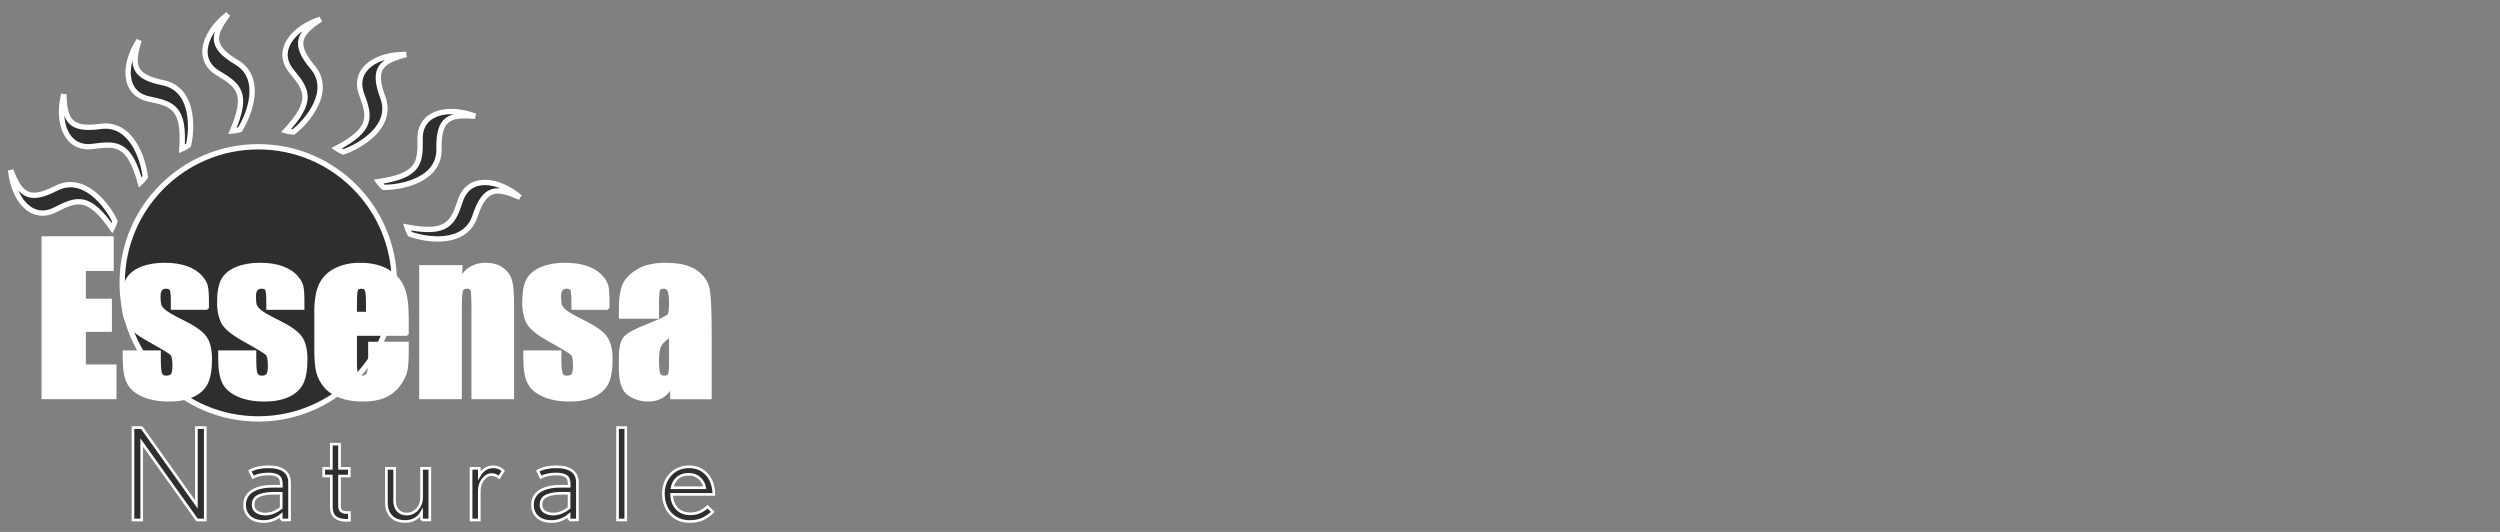 <?xml version="1.0" encoding="utf-8"?>
<!-- Generator: Adobe Illustrator 16.0.0, SVG Export Plug-In . SVG Version: 6.00 Build 0)  -->
<!DOCTYPE svg PUBLIC "-//W3C//DTD SVG 1.1//EN" "http://www.w3.org/Graphics/SVG/1.1/DTD/svg11.dtd">
<svg version="1.1" id="Layer_1" xmlns="http://www.w3.org/2000/svg" xmlns:xlink="http://www.w3.org/1999/xlink" x="0px" y="0px"
	 width="235px" height="50px" viewBox="0 0 235 50" enable-background="new 0 0 235 50" xml:space="preserve">
<rect x="0" y="0" width="235" height="50" fill="#808080" stroke="none"/>
<g>
	<path fill="#2E2E2E" stroke="#FFFFFF" stroke-width="0.5" stroke-miterlimit="10" d="M37.068,26.589
		c0,7.063-5.724,12.79-12.79,12.79c-7.065,0-12.792-5.728-12.792-12.79c0-7.066,5.727-12.793,12.792-12.793
		C31.344,13.795,37.068,19.523,37.068,26.589"/>
	<polygon fill="#FFFFFF" points="4.03,22.334 10.564,22.334 10.564,25.345 7.946,25.345 7.946,28.203 10.394,28.203 10.394,31.069 
		7.946,31.069 7.946,34.385 10.824,34.385 10.824,37.398 4.03,37.398 	"/>
	<polygon fill="none" stroke="#FFFFFF" stroke-width="0.25" points="4.03,22.334 10.564,22.334 10.564,25.345 7.946,25.345 
		7.946,28.203 10.394,28.203 10.394,31.069 7.946,31.069 7.946,34.385 10.824,34.385 10.824,37.398 4.03,37.398 	"/>
	<path d="M19.516,28.994h-3.331v-0.668c0-0.572-0.033-0.932-0.099-1.088c-0.066-0.149-0.227-0.225-0.488-0.225
		c-0.211,0-0.369,0.069-0.476,0.207c-0.105,0.143-0.158,0.351-0.158,0.631c0,0.377,0.028,0.656,0.08,0.832
		c0.053,0.176,0.211,0.372,0.475,0.583c0.264,0.21,0.805,0.518,1.623,0.921c1.092,0.533,1.81,1.036,2.153,1.508
		c0.34,0.472,0.508,1.154,0.508,2.055c0,1.006-0.129,1.764-0.392,2.277c-0.259,0.511-0.695,0.905-1.306,1.182
		c-0.611,0.275-1.347,0.412-2.208,0.412c-0.956,0-1.777-0.149-2.455-0.444c-0.679-0.297-1.147-0.703-1.397-1.212
		c-0.256-0.507-0.385-1.276-0.385-2.308v-0.595h3.333v0.782c0,0.663,0.04,1.096,0.124,1.292c0.084,0.199,0.25,0.3,0.497,0.3
		c0.269,0,0.455-0.067,0.562-0.201c0.104-0.136,0.156-0.414,0.156-0.842c0-0.59-0.068-0.958-0.203-1.107
		c-0.145-0.15-0.873-0.59-2.19-1.323c-1.104-0.618-1.772-1.182-2.019-1.688c-0.241-0.507-0.361-1.106-0.361-1.801
		c0-0.987,0.13-1.714,0.389-2.183c0.262-0.469,0.703-0.83,1.326-1.086c0.625-0.252,1.351-0.38,2.176-0.38
		c0.816,0,1.514,0.104,2.088,0.312c0.573,0.208,1.014,0.483,1.321,0.824c0.308,0.343,0.493,0.657,0.557,0.95
		c0.066,0.291,0.099,0.749,0.099,1.368V28.994z"/>
	<path fill="#FFFFFF" stroke="#FFFFFF" stroke-width="0.25" d="M19.516,28.994h-3.331v-0.668c0-0.572-0.033-0.932-0.099-1.088
		c-0.066-0.149-0.227-0.225-0.488-0.225c-0.211,0-0.369,0.069-0.476,0.207c-0.105,0.143-0.158,0.351-0.158,0.631
		c0,0.377,0.028,0.656,0.08,0.832c0.053,0.176,0.211,0.372,0.475,0.583c0.264,0.21,0.805,0.518,1.623,0.921
		c1.092,0.533,1.81,1.036,2.153,1.508c0.34,0.472,0.508,1.154,0.508,2.055c0,1.006-0.129,1.764-0.392,2.277
		c-0.259,0.511-0.695,0.905-1.306,1.182c-0.611,0.275-1.347,0.412-2.208,0.412c-0.956,0-1.777-0.149-2.455-0.444
		c-0.679-0.297-1.147-0.703-1.397-1.212c-0.256-0.507-0.385-1.276-0.385-2.308v-0.595h3.333v0.782c0,0.663,0.04,1.096,0.124,1.292
		c0.084,0.199,0.25,0.3,0.497,0.3c0.269,0,0.455-0.067,0.562-0.201c0.104-0.136,0.156-0.414,0.156-0.842
		c0-0.59-0.068-0.958-0.203-1.107c-0.145-0.15-0.873-0.59-2.19-1.323c-1.104-0.618-1.772-1.182-2.019-1.688
		c-0.241-0.507-0.361-1.106-0.361-1.801c0-0.987,0.13-1.714,0.389-2.183c0.262-0.469,0.703-0.83,1.326-1.086
		c0.625-0.252,1.351-0.38,2.176-0.38c0.816,0,1.514,0.104,2.088,0.312c0.573,0.208,1.014,0.483,1.321,0.824
		c0.308,0.343,0.493,0.657,0.557,0.95c0.066,0.291,0.099,0.749,0.099,1.368V28.994z"/>
	<path fill="#FFFFFF" d="M28.489,28.994h-3.333v-0.668c0-0.572-0.032-0.932-0.097-1.088c-0.068-0.149-0.229-0.225-0.49-0.225
		c-0.211,0-0.368,0.069-0.473,0.207c-0.104,0.143-0.16,0.351-0.16,0.631c0,0.377,0.025,0.656,0.079,0.832
		c0.053,0.176,0.213,0.372,0.476,0.583c0.264,0.21,0.803,0.518,1.623,0.921c1.094,0.533,1.81,1.036,2.15,1.508
		c0.342,0.472,0.512,1.154,0.512,2.055c0,1.006-0.129,1.764-0.39,2.277c-0.261,0.511-0.697,0.905-1.309,1.182
		c-0.61,0.275-1.346,0.412-2.211,0.412c-0.956,0-1.773-0.149-2.452-0.444c-0.679-0.297-1.146-0.703-1.4-1.212
		c-0.254-0.507-0.38-1.276-0.38-2.308v-0.595h3.331v0.782c0,0.663,0.041,1.096,0.125,1.292c0.085,0.199,0.25,0.3,0.498,0.3
		c0.267,0,0.451-0.067,0.56-0.201c0.104-0.136,0.157-0.414,0.157-0.842c0-0.59-0.069-0.958-0.205-1.107
		c-0.144-0.15-0.871-0.59-2.188-1.323c-1.104-0.618-1.778-1.182-2.021-1.688c-0.24-0.507-0.364-1.106-0.364-1.801
		c0-0.987,0.134-1.714,0.395-2.183c0.262-0.469,0.703-0.83,1.327-1.086c0.625-0.252,1.349-0.38,2.172-0.38
		c0.82,0,1.516,0.104,2.091,0.312c0.572,0.208,1.013,0.483,1.32,0.824c0.308,0.343,0.493,0.657,0.558,0.95
		c0.066,0.291,0.1,0.749,0.1,1.368V28.994z"/>
	<path fill="none" stroke="#FFFFFF" stroke-width="0.25" d="M28.489,28.994h-3.333v-0.668c0-0.572-0.032-0.932-0.097-1.088
		c-0.068-0.149-0.229-0.225-0.49-0.225c-0.211,0-0.368,0.069-0.473,0.207c-0.104,0.143-0.16,0.351-0.16,0.631
		c0,0.377,0.025,0.656,0.079,0.832c0.053,0.176,0.213,0.372,0.476,0.583c0.264,0.21,0.803,0.518,1.623,0.921
		c1.094,0.533,1.81,1.036,2.15,1.508c0.342,0.472,0.512,1.154,0.512,2.055c0,1.006-0.129,1.764-0.39,2.277
		c-0.261,0.511-0.697,0.905-1.309,1.182c-0.61,0.275-1.346,0.412-2.211,0.412c-0.956,0-1.773-0.149-2.452-0.444
		c-0.679-0.297-1.146-0.703-1.4-1.212c-0.254-0.507-0.38-1.276-0.38-2.308v-0.595h3.331v0.782c0,0.663,0.041,1.096,0.125,1.292
		c0.085,0.199,0.25,0.3,0.498,0.3c0.267,0,0.451-0.067,0.56-0.201c0.104-0.136,0.157-0.414,0.157-0.842
		c0-0.59-0.069-0.958-0.205-1.107c-0.144-0.15-0.871-0.59-2.188-1.323c-1.104-0.618-1.778-1.182-2.021-1.688
		c-0.24-0.507-0.364-1.106-0.364-1.801c0-0.987,0.134-1.714,0.395-2.183c0.262-0.469,0.703-0.83,1.327-1.086
		c0.625-0.252,1.349-0.38,2.172-0.38c0.82,0,1.516,0.104,2.091,0.312c0.572,0.208,1.013,0.483,1.32,0.824
		c0.308,0.343,0.493,0.657,0.558,0.95c0.066,0.291,0.1,0.749,0.1,1.368V28.994z"/>
	<path fill="#FFFFFF" d="M38.296,31.443h-4.867v2.67c0,0.56,0.042,0.922,0.12,1.079c0.081,0.163,0.236,0.244,0.467,0.244
		c0.285,0,0.476-0.107,0.572-0.321c0.096-0.215,0.144-0.629,0.144-1.242v-1.628h3.564v0.911c0,0.763-0.046,1.349-0.144,1.759
		c-0.097,0.409-0.322,0.846-0.675,1.313c-0.354,0.466-0.803,0.812-1.344,1.047c-0.544,0.233-1.225,0.347-2.042,0.347
		c-0.796,0-1.496-0.113-2.105-0.342c-0.608-0.229-1.081-0.545-1.417-0.945c-0.341-0.398-0.575-0.841-0.704-1.321
		c-0.13-0.481-0.195-1.181-0.195-2.099v-3.603c0-1.079,0.144-1.933,0.435-2.555c0.293-0.62,0.768-1.1,1.433-1.432
		c0.663-0.333,1.428-0.499,2.291-0.499c1.053,0,1.922,0.201,2.608,0.601c0.686,0.4,1.169,0.929,1.444,1.59
		c0.276,0.661,0.414,1.591,0.414,2.789V31.443z M34.528,29.433v-0.901c0-0.64-0.037-1.052-0.103-1.24
		c-0.068-0.187-0.209-0.277-0.419-0.277c-0.26,0-0.423,0.078-0.485,0.237c-0.063,0.159-0.092,0.582-0.092,1.28v0.901H34.528z"/>
	<path fill="none" stroke="#FFFFFF" stroke-width="0.25" d="M38.296,31.443h-4.867v2.67c0,0.56,0.042,0.922,0.12,1.079
		c0.081,0.163,0.236,0.244,0.467,0.244c0.285,0,0.476-0.107,0.572-0.321c0.096-0.215,0.144-0.629,0.144-1.242v-1.628h3.564v0.911
		c0,0.763-0.046,1.349-0.144,1.759c-0.097,0.409-0.322,0.846-0.675,1.313c-0.354,0.466-0.803,0.812-1.344,1.047
		c-0.544,0.233-1.225,0.347-2.042,0.347c-0.796,0-1.496-0.113-2.105-0.342c-0.608-0.229-1.081-0.545-1.417-0.945
		c-0.341-0.398-0.575-0.841-0.704-1.321c-0.13-0.481-0.195-1.181-0.195-2.099v-3.603c0-1.079,0.144-1.933,0.435-2.555
		c0.293-0.62,0.768-1.1,1.433-1.432c0.663-0.333,1.428-0.499,2.291-0.499c1.053,0,1.922,0.201,2.608,0.601
		c0.686,0.4,1.169,0.929,1.444,1.59c0.276,0.661,0.414,1.591,0.414,2.789V31.443z M34.528,29.433v-0.901
		c0-0.64-0.037-1.052-0.103-1.24c-0.068-0.187-0.209-0.277-0.419-0.277c-0.26,0-0.423,0.078-0.485,0.237
		c-0.063,0.159-0.092,0.582-0.092,1.28v0.901H34.528z"/>
	<path fill="#FFFFFF" d="M43.351,25.049l-0.063,1.138c0.27-0.453,0.604-0.794,0.994-1.022c0.4-0.226,0.853-0.34,1.368-0.34
		c0.646,0,1.174,0.153,1.583,0.458s0.672,0.686,0.79,1.148c0.119,0.462,0.177,1.232,0.177,2.313v8.658h-3.758v-8.555
		c0-0.851-0.029-1.368-0.086-1.557c-0.054-0.187-0.208-0.277-0.463-0.277c-0.267,0-0.434,0.105-0.504,0.319
		c-0.068,0.217-0.099,0.788-0.099,1.719v8.351h-3.762V25.049H43.351z"/>
	<path fill="none" stroke="#FFFFFF" stroke-width="0.25" d="M43.351,25.049l-0.063,1.138c0.27-0.453,0.604-0.794,0.994-1.022
		c0.4-0.226,0.853-0.34,1.368-0.34c0.646,0,1.174,0.153,1.583,0.458s0.672,0.686,0.79,1.148c0.119,0.462,0.177,1.232,0.177,2.313
		v8.658h-3.758v-8.555c0-0.851-0.029-1.368-0.086-1.557c-0.054-0.187-0.208-0.277-0.463-0.277c-0.267,0-0.434,0.105-0.504,0.319
		c-0.068,0.217-0.099,0.788-0.099,1.719v8.351h-3.762V25.049H43.351z"/>
	<path fill="#FFFFFF" d="M57.168,28.994h-3.331v-0.668c0-0.572-0.031-0.932-0.097-1.088c-0.066-0.149-0.228-0.225-0.488-0.225
		c-0.212,0-0.37,0.069-0.475,0.207c-0.104,0.143-0.158,0.351-0.158,0.631c0,0.377,0.025,0.656,0.079,0.832
		c0.052,0.176,0.212,0.372,0.473,0.583c0.266,0.21,0.807,0.518,1.626,0.921c1.092,0.533,1.807,1.036,2.15,1.508
		c0.34,0.472,0.511,1.154,0.511,2.055c0,1.006-0.129,1.764-0.39,2.277c-0.259,0.511-0.698,0.905-1.309,1.182
		c-0.611,0.275-1.347,0.412-2.212,0.412c-0.954,0-1.77-0.149-2.45-0.444c-0.679-0.297-1.146-0.703-1.4-1.212
		c-0.256-0.507-0.383-1.276-0.383-2.308v-0.595h3.332v0.782c0,0.663,0.041,1.096,0.128,1.292c0.082,0.199,0.249,0.3,0.497,0.3
		c0.264,0,0.452-0.067,0.558-0.201c0.105-0.136,0.156-0.414,0.156-0.842c0-0.59-0.066-0.958-0.203-1.107
		c-0.142-0.15-0.871-0.59-2.188-1.323c-1.104-0.618-1.778-1.182-2.017-1.688c-0.245-0.507-0.364-1.106-0.364-1.801
		c0-0.987,0.128-1.714,0.39-2.183c0.262-0.469,0.702-0.83,1.323-1.086c0.627-0.252,1.35-0.38,2.174-0.38
		c0.821,0,1.519,0.104,2.091,0.312c0.573,0.208,1.013,0.483,1.319,0.824c0.308,0.343,0.496,0.657,0.559,0.95
		c0.063,0.291,0.096,0.749,0.096,1.368V28.994z"/>
	<path fill="none" stroke="#FFFFFF" stroke-width="0.25" d="M57.168,28.994h-3.331v-0.668c0-0.572-0.031-0.932-0.097-1.088
		c-0.066-0.149-0.228-0.225-0.488-0.225c-0.212,0-0.37,0.069-0.475,0.207c-0.104,0.143-0.158,0.351-0.158,0.631
		c0,0.377,0.025,0.656,0.079,0.832c0.052,0.176,0.212,0.372,0.473,0.583c0.266,0.21,0.807,0.518,1.626,0.921
		c1.092,0.533,1.807,1.036,2.15,1.508c0.34,0.472,0.511,1.154,0.511,2.055c0,1.006-0.129,1.764-0.39,2.277
		c-0.259,0.511-0.698,0.905-1.309,1.182c-0.611,0.275-1.347,0.412-2.212,0.412c-0.954,0-1.77-0.149-2.45-0.444
		c-0.679-0.297-1.146-0.703-1.4-1.212c-0.256-0.507-0.383-1.276-0.383-2.308v-0.595h3.332v0.782c0,0.663,0.041,1.096,0.128,1.292
		c0.082,0.199,0.249,0.3,0.497,0.3c0.264,0,0.452-0.067,0.558-0.201c0.105-0.136,0.156-0.414,0.156-0.842
		c0-0.59-0.066-0.958-0.203-1.107c-0.142-0.15-0.871-0.59-2.188-1.323c-1.104-0.618-1.778-1.182-2.017-1.688
		c-0.245-0.507-0.364-1.106-0.364-1.801c0-0.987,0.128-1.714,0.39-2.183c0.262-0.469,0.702-0.83,1.323-1.086
		c0.627-0.252,1.35-0.38,2.174-0.38c0.821,0,1.519,0.104,2.091,0.312c0.573,0.208,1.013,0.483,1.319,0.824
		c0.308,0.343,0.496,0.657,0.559,0.95c0.063,0.291,0.096,0.749,0.096,1.368V28.994z"/>
	<path fill="#FFFFFF" d="M61.824,29.834h-3.527v-0.83c0-0.954,0.112-1.691,0.329-2.212c0.22-0.514,0.663-0.974,1.327-1.37
		c0.665-0.397,1.526-0.596,2.587-0.596c1.271,0,2.231,0.224,2.878,0.675c0.642,0.45,1.032,1.004,1.163,1.656
		c0.129,0.654,0.192,2.005,0.192,4.043v6.203h-3.656V36.3c-0.229,0.441-0.525,0.771-0.887,0.991c-0.366,0.221-0.798,0.33-1.299,0.33
		c-0.657,0-1.26-0.185-1.81-0.552c-0.55-0.368-0.824-1.178-0.824-2.425v-1.016c0-0.923,0.146-1.554,0.437-1.889
		c0.292-0.333,1.014-0.726,2.169-1.172c1.235-0.484,1.894-0.812,1.979-0.977c0.088-0.168,0.133-0.51,0.133-1.025
		c0-0.646-0.051-1.065-0.145-1.26c-0.094-0.196-0.256-0.293-0.48-0.293c-0.252,0-0.412,0.08-0.473,0.247
		c-0.062,0.162-0.093,0.591-0.093,1.278V29.834z M63.015,31.526c-0.601,0.441-0.952,0.812-1.048,1.107
		c-0.097,0.3-0.143,0.727-0.143,1.285c0,0.638,0.04,1.051,0.126,1.237c0.082,0.187,0.25,0.28,0.499,0.28
		c0.234,0,0.388-0.073,0.458-0.218c0.07-0.146,0.107-0.53,0.107-1.149V31.526z"/>
	<path fill="none" stroke="#FFFFFF" stroke-width="0.25" d="M61.824,29.834h-3.527v-0.83c0-0.954,0.112-1.691,0.329-2.212
		c0.22-0.514,0.663-0.974,1.327-1.37c0.665-0.397,1.526-0.596,2.587-0.596c1.271,0,2.231,0.224,2.878,0.675
		c0.642,0.45,1.032,1.004,1.163,1.656c0.129,0.654,0.192,2.005,0.192,4.043v6.203h-3.656V36.3c-0.229,0.441-0.525,0.771-0.887,0.991
		c-0.366,0.221-0.798,0.33-1.299,0.33c-0.657,0-1.26-0.185-1.81-0.552c-0.55-0.368-0.824-1.178-0.824-2.425v-1.016
		c0-0.923,0.146-1.554,0.437-1.889c0.292-0.333,1.014-0.726,2.169-1.172c1.235-0.484,1.894-0.812,1.979-0.977
		c0.088-0.168,0.133-0.51,0.133-1.025c0-0.646-0.051-1.065-0.145-1.26c-0.094-0.196-0.256-0.293-0.48-0.293
		c-0.252,0-0.412,0.08-0.473,0.247c-0.062,0.162-0.093,0.591-0.093,1.278V29.834z M63.015,31.526
		c-0.601,0.441-0.952,0.812-1.048,1.107c-0.097,0.3-0.143,0.727-0.143,1.285c0,0.638,0.04,1.051,0.126,1.237
		c0.082,0.187,0.25,0.28,0.499,0.28c0.234,0,0.388-0.073,0.458-0.218c0.07-0.146,0.107-0.53,0.107-1.149V31.526z"/>
	<polygon fill="#2E2E2E" stroke="#FFFFFF" stroke-width="0.25" stroke-miterlimit="10" points="18.521,48.879 13.321,41.597 
		13.321,48.879 12.499,48.879 12.499,40.192 13.321,40.192 18.46,47.415 18.46,40.192 19.295,40.192 19.295,48.879 	"/>
	<path fill="#2E2E2E" stroke="#FFFFFF" stroke-width="0.25" stroke-miterlimit="10" d="M26.434,48.879v-0.466
		c-0.215,0.184-0.46,0.329-0.741,0.442c-0.276,0.111-0.585,0.166-0.924,0.166c-0.549,0-0.981-0.143-1.299-0.428
		c-0.317-0.287-0.476-0.666-0.476-1.144c0-0.287,0.062-0.535,0.187-0.756c0.122-0.217,0.293-0.398,0.522-0.54
		c0.227-0.145,0.498-0.254,0.814-0.328c0.317-0.076,0.672-0.113,1.059-0.113h0.869v-0.215c0-0.38-0.108-0.63-0.327-0.755
		c-0.218-0.121-0.507-0.185-0.863-0.185c-0.594,0-1.086,0.103-1.476,0.311l-0.286-0.597c0.222-0.134,0.488-0.232,0.793-0.297
		c0.307-0.063,0.612-0.094,0.914-0.094c0.676,0,1.182,0.123,1.516,0.374c0.333,0.25,0.502,0.613,0.502,1.088v3.535H26.434z
		 M26.434,46.367h-0.656c-0.648,0-1.145,0.084-1.479,0.25c-0.34,0.167-0.506,0.444-0.506,0.833c0,0.293,0.11,0.513,0.34,0.654
		c0.224,0.144,0.483,0.217,0.778,0.217c0.3,0,0.577-0.054,0.827-0.161c0.25-0.108,0.481-0.246,0.696-0.413V46.367z"/>
	<path fill="#2E2E2E" stroke="#FFFFFF" stroke-width="0.25" stroke-miterlimit="10" d="M32.775,48.902
		c-0.041,0-0.085,0.002-0.132,0.005c-0.048,0.005-0.073,0.007-0.083,0.007c-0.437,0-0.782-0.099-1.034-0.29
		c-0.254-0.194-0.381-0.532-0.381-1.015v-2.862H30.43v-0.724h0.715v-2.271h0.772v2.271h0.916v0.724h-0.916v2.837
		c0,0.396,0.221,0.592,0.666,0.592h0.263v0.727H32.775z"/>
	<path fill="#2E2E2E" stroke="#FFFFFF" stroke-width="0.25" stroke-miterlimit="10" d="M39.629,48.879v-0.702
		c-0.142,0.253-0.345,0.459-0.612,0.61c-0.268,0.156-0.57,0.234-0.912,0.234c-0.57,0-1.009-0.158-1.319-0.476
		c-0.311-0.318-0.465-0.752-0.465-1.3v-3.222h0.775v3.093c0,0.334,0.096,0.618,0.29,0.851c0.194,0.235,0.477,0.354,0.85,0.354
		c0.214,0,0.409-0.047,0.586-0.138c0.172-0.092,0.322-0.209,0.439-0.353c0.12-0.143,0.21-0.303,0.273-0.483
		c0.062-0.177,0.095-0.35,0.095-0.517v-2.807h0.774v4.854H39.629z"/>
	<path fill="#2E2E2E" stroke="#FFFFFF" stroke-width="0.25" stroke-miterlimit="10" d="M46.912,44.879
		c-0.215-0.182-0.45-0.271-0.703-0.271c-0.157,0-0.305,0.039-0.444,0.124c-0.14,0.083-0.261,0.196-0.37,0.34
		c-0.109,0.144-0.19,0.305-0.253,0.493c-0.056,0.186-0.087,0.384-0.087,0.59v2.725h-0.774v-4.855h0.774v0.667
		c0.134-0.239,0.313-0.432,0.537-0.584c0.222-0.148,0.472-0.225,0.75-0.225c0.197,0,0.371,0.027,0.519,0.083
		c0.144,0.056,0.294,0.149,0.444,0.285L46.912,44.879z"/>
	<path fill="#2E2E2E" stroke="#FFFFFF" stroke-width="0.25" stroke-miterlimit="10" d="M53.491,48.879v-0.466
		c-0.213,0.184-0.458,0.329-0.738,0.442c-0.276,0.111-0.586,0.166-0.927,0.166c-0.547,0-0.979-0.143-1.297-0.428
		c-0.318-0.287-0.476-0.666-0.476-1.144c0-0.287,0.06-0.535,0.185-0.756c0.121-0.217,0.298-0.398,0.523-0.54
		c0.227-0.145,0.498-0.254,0.815-0.328c0.317-0.076,0.67-0.113,1.06-0.113h0.868v-0.215c0-0.38-0.109-0.63-0.329-0.755
		c-0.217-0.121-0.503-0.185-0.861-0.185c-0.594,0-1.088,0.103-1.477,0.311l-0.286-0.597c0.222-0.134,0.487-0.232,0.793-0.297
		c0.308-0.063,0.611-0.094,0.916-0.094c0.672,0,1.178,0.123,1.515,0.374c0.333,0.25,0.501,0.613,0.501,1.088v3.535H53.491z
		 M53.491,46.367h-0.655c-0.648,0-1.144,0.084-1.479,0.25c-0.338,0.167-0.505,0.444-0.505,0.833c0,0.293,0.111,0.513,0.338,0.654
		c0.227,0.144,0.484,0.217,0.779,0.217c0.302,0,0.579-0.054,0.826-0.161c0.252-0.108,0.483-0.246,0.697-0.413V46.367z"/>
	
		<rect x="58.049" y="40.192" fill="#2E2E2E" stroke="#FFFFFF" stroke-width="0.25" stroke-miterlimit="10" width="0.774" height="8.687"/>
	<path fill="#2E2E2E" stroke="#FFFFFF" stroke-width="0.25" stroke-miterlimit="10" d="M63.129,46.475
		c0.009,0.263,0.052,0.502,0.131,0.722c0.079,0.221,0.191,0.41,0.338,0.572c0.147,0.164,0.327,0.289,0.537,0.386
		c0.212,0.094,0.45,0.142,0.722,0.142c0.36,0,0.675-0.061,0.934-0.18c0.255-0.117,0.494-0.282,0.716-0.486l0.5,0.486
		c-0.228,0.234-0.519,0.44-0.868,0.626c-0.348,0.185-0.784,0.279-1.308,0.279c-0.388,0-0.738-0.068-1.041-0.202
		c-0.305-0.134-0.563-0.319-0.776-0.552c-0.212-0.237-0.372-0.514-0.488-0.835c-0.112-0.321-0.169-0.668-0.169-1.04
		c0-0.335,0.054-0.652,0.162-0.953c0.111-0.303,0.27-0.569,0.479-0.803c0.208-0.234,0.461-0.42,0.764-0.555
		c0.3-0.135,0.638-0.2,1.012-0.2c0.378,0,0.713,0.068,0.998,0.206c0.287,0.14,0.529,0.326,0.727,0.563
		c0.2,0.24,0.349,0.518,0.448,0.83c0.098,0.313,0.151,0.643,0.158,0.993H63.129z M66.08,45.372
		c-0.077-0.149-0.178-0.282-0.302-0.399c-0.123-0.12-0.272-0.214-0.448-0.283c-0.172-0.072-0.367-0.107-0.58-0.107
		c-0.454,0-0.814,0.122-1.081,0.367c-0.266,0.242-0.432,0.543-0.492,0.895h3.069C66.215,45.68,66.161,45.521,66.08,45.372"/>
	<path fill="#2E2E2E" stroke="#FFFFFF" stroke-width="0.5" stroke-miterlimit="10" d="M1.001,15.989
		c0.231,2.63,1.916,4.906,4.216,3.722c2.008-1.033,3.119-1.43,5.322,1.745c0,0,0.147-0.268,0.261-0.669
		c-0.741-1.541-2.948-4.423-5.536-3.083C2.627,19.067,1.874,18.212,1.001,15.989"/>
	<path fill="#2E2E2E" stroke="#FFFFFF" stroke-width="0.5" stroke-miterlimit="10" d="M5.997,8.851
		c-0.654,2.56,0.183,5.265,2.747,4.91c2.234-0.308,3.414-0.314,4.441,3.41c0,0,0.228-0.204,0.47-0.544
		c-0.189-1.699-1.316-5.149-4.208-4.746C6.51,12.295,6.082,11.239,5.997,8.851"/>
	<path fill="#2E2E2E" stroke="#FFFFFF" stroke-width="0.5" stroke-miterlimit="10" d="M13.077,3.774
		c-1.462,2.198-1.573,5.026,0.961,5.542c2.213,0.45,3.327,0.834,3.06,4.69c0,0,0.286-0.118,0.624-0.358
		c0.386-1.665,0.468-5.295-2.396-5.87C12.42,7.194,12.367,6.055,13.077,3.774"/>
	<path fill="#2E2E2E" stroke="#FFFFFF" stroke-width="0.5" stroke-miterlimit="10" d="M21.441,1.33
		c-2.111,1.59-3.155,4.223-0.934,5.549c1.939,1.155,2.866,1.889,1.338,5.439c0,0,0.303-0.017,0.704-0.13
		c0.916-1.448,2.195-4.844-0.313-6.334C19.687,4.34,20.014,3.248,21.441,1.33"/>
	<path fill="#2E2E2E" stroke="#FFFFFF" stroke-width="0.5" stroke-miterlimit="10" d="M30.142,1.799
		c-2.52,0.8-4.373,2.938-2.718,4.924c1.443,1.735,2.073,2.734-0.546,5.574c0,0,0.296,0.085,0.712,0.111
		c1.342-1.059,3.676-3.84,1.803-6.079C27.488,4.055,28.157,3.135,30.142,1.799"/>
	<path fill="#2E2E2E" stroke="#FFFFFF" stroke-width="0.5" stroke-miterlimit="10" d="M38.192,5.124
		c-2.641-0.08-5.099,1.324-4.194,3.745c0.787,2.116,1.048,3.267-2.366,5.078c0,0,0.251,0.179,0.634,0.339
		c1.619-0.553,4.742-2.403,3.718-5.136C34.943,6.375,35.88,5.727,38.192,5.124"/>
	<path fill="#2E2E2E" stroke="#FFFFFF" stroke-width="0.5" stroke-miterlimit="10" d="M44.688,10.929
		c-2.463-0.951-5.251-0.442-5.2,2.146c0.04,2.256-0.092,3.429-3.913,4.005c0,0,0.174,0.25,0.485,0.532
		c1.708,0.013,5.271-0.698,5.208-3.615C41.207,11.032,42.307,10.733,44.688,10.929"/>
	<path fill="#2E2E2E" stroke="#FFFFFF" stroke-width="0.5" stroke-miterlimit="10" d="M48.892,18.562
		c-2.009-1.714-4.806-2.157-5.619,0.299c-0.709,2.143-1.225,3.205-5.021,2.484c0,0,0.086,0.294,0.284,0.66
		c1.609,0.579,5.203,1.091,6.112-1.683C45.573,17.504,46.709,17.586,48.892,18.562"/>
</g>
</svg>

